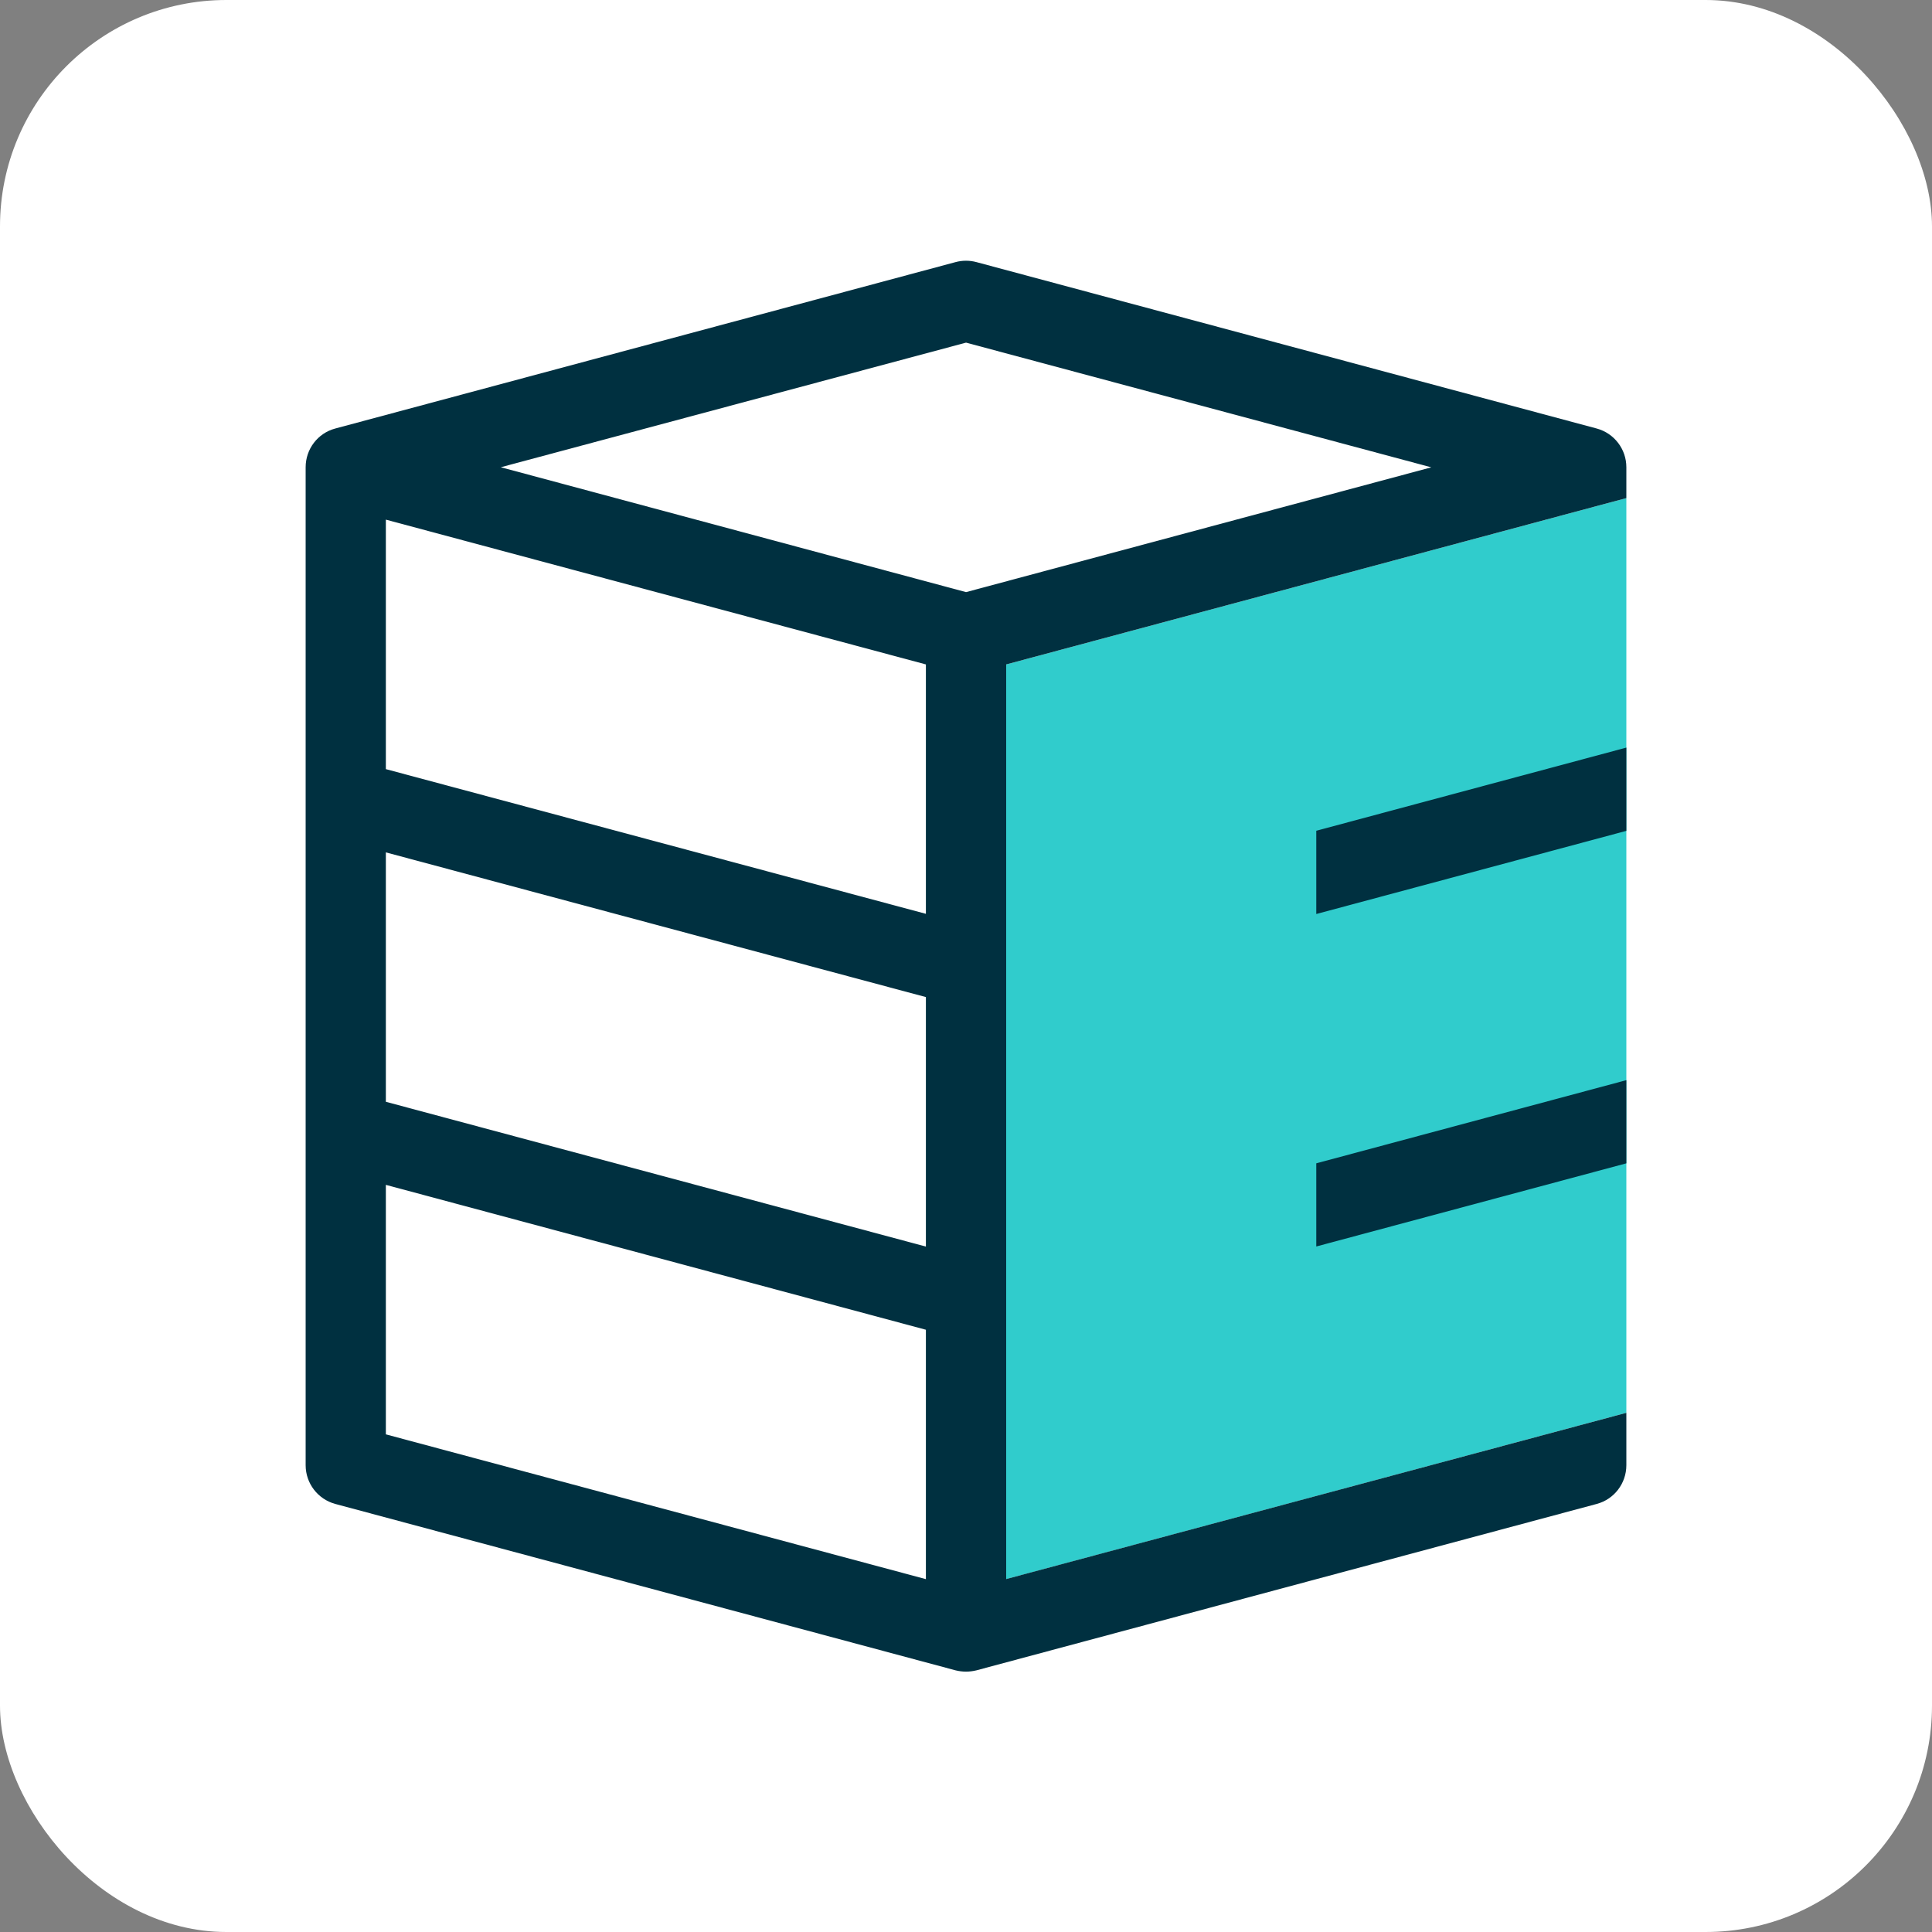 <svg width="512" height="512" viewBox="0 0 512 512" fill="none" xmlns="http://www.w3.org/2000/svg">
<rect x="0" y="0" width="512" height="512" fill="#808080" stroke="none"/>
<rect width="512" height="512" rx="60" fill="white"/>
<path d="M245.372 264.238V330.356L102.256 292.009V225.89L245.372 264.238Z" fill="white"/>
<path d="M245.372 352.42V418.49L102.256 380.119V314.001L245.372 352.42Z" fill="white"/>
<path d="M379.308 123.823L256.012 156.918L132.715 123.823L256.012 90.8L379.308 123.823Z" fill="white"/>
<path d="M245.372 176.08V242.174L102.256 203.827V137.709L245.372 176.08Z" fill="white"/>
<path d="M431 132.001V374.411L266.652 418.49V176.08L431 132.001Z" fill="#30CCCC"/>
<path d="M431 132.001V123.823C431 119.002 427.765 114.806 423.14 113.559L258.744 69.456C256.947 68.976 255.053 68.976 253.256 69.456L88.86 113.559C84.211 114.782 81 119.002 81 123.823V388.297C81 393.117 84.235 397.314 88.86 398.561L253.256 442.664C254.143 442.88 255.077 443 256.012 443C256.899 443 257.833 442.88 258.744 442.664L423.14 398.561C427.765 397.338 431 393.117 431 388.297V374.411L266.652 418.466V176.08L431 132.001ZM245.372 418.49L102.256 380.119V314L245.372 352.396V418.49ZM245.372 330.356L102.256 291.985V225.89L245.372 264.238V330.356ZM245.372 242.174L102.256 203.827V137.708L245.372 176.08V242.174ZM256.012 156.918L132.715 123.823L256.012 90.8L379.309 123.847L256.012 156.918Z" fill="#003040"/>
<path d="M431 220.183V198.119L348.826 220.159V242.222L431 220.183Z" fill="#003040"/>
<path d="M431 308.293V286.253L348.826 308.293V330.332L431 308.293Z" fill="#003040"/>
</svg>
